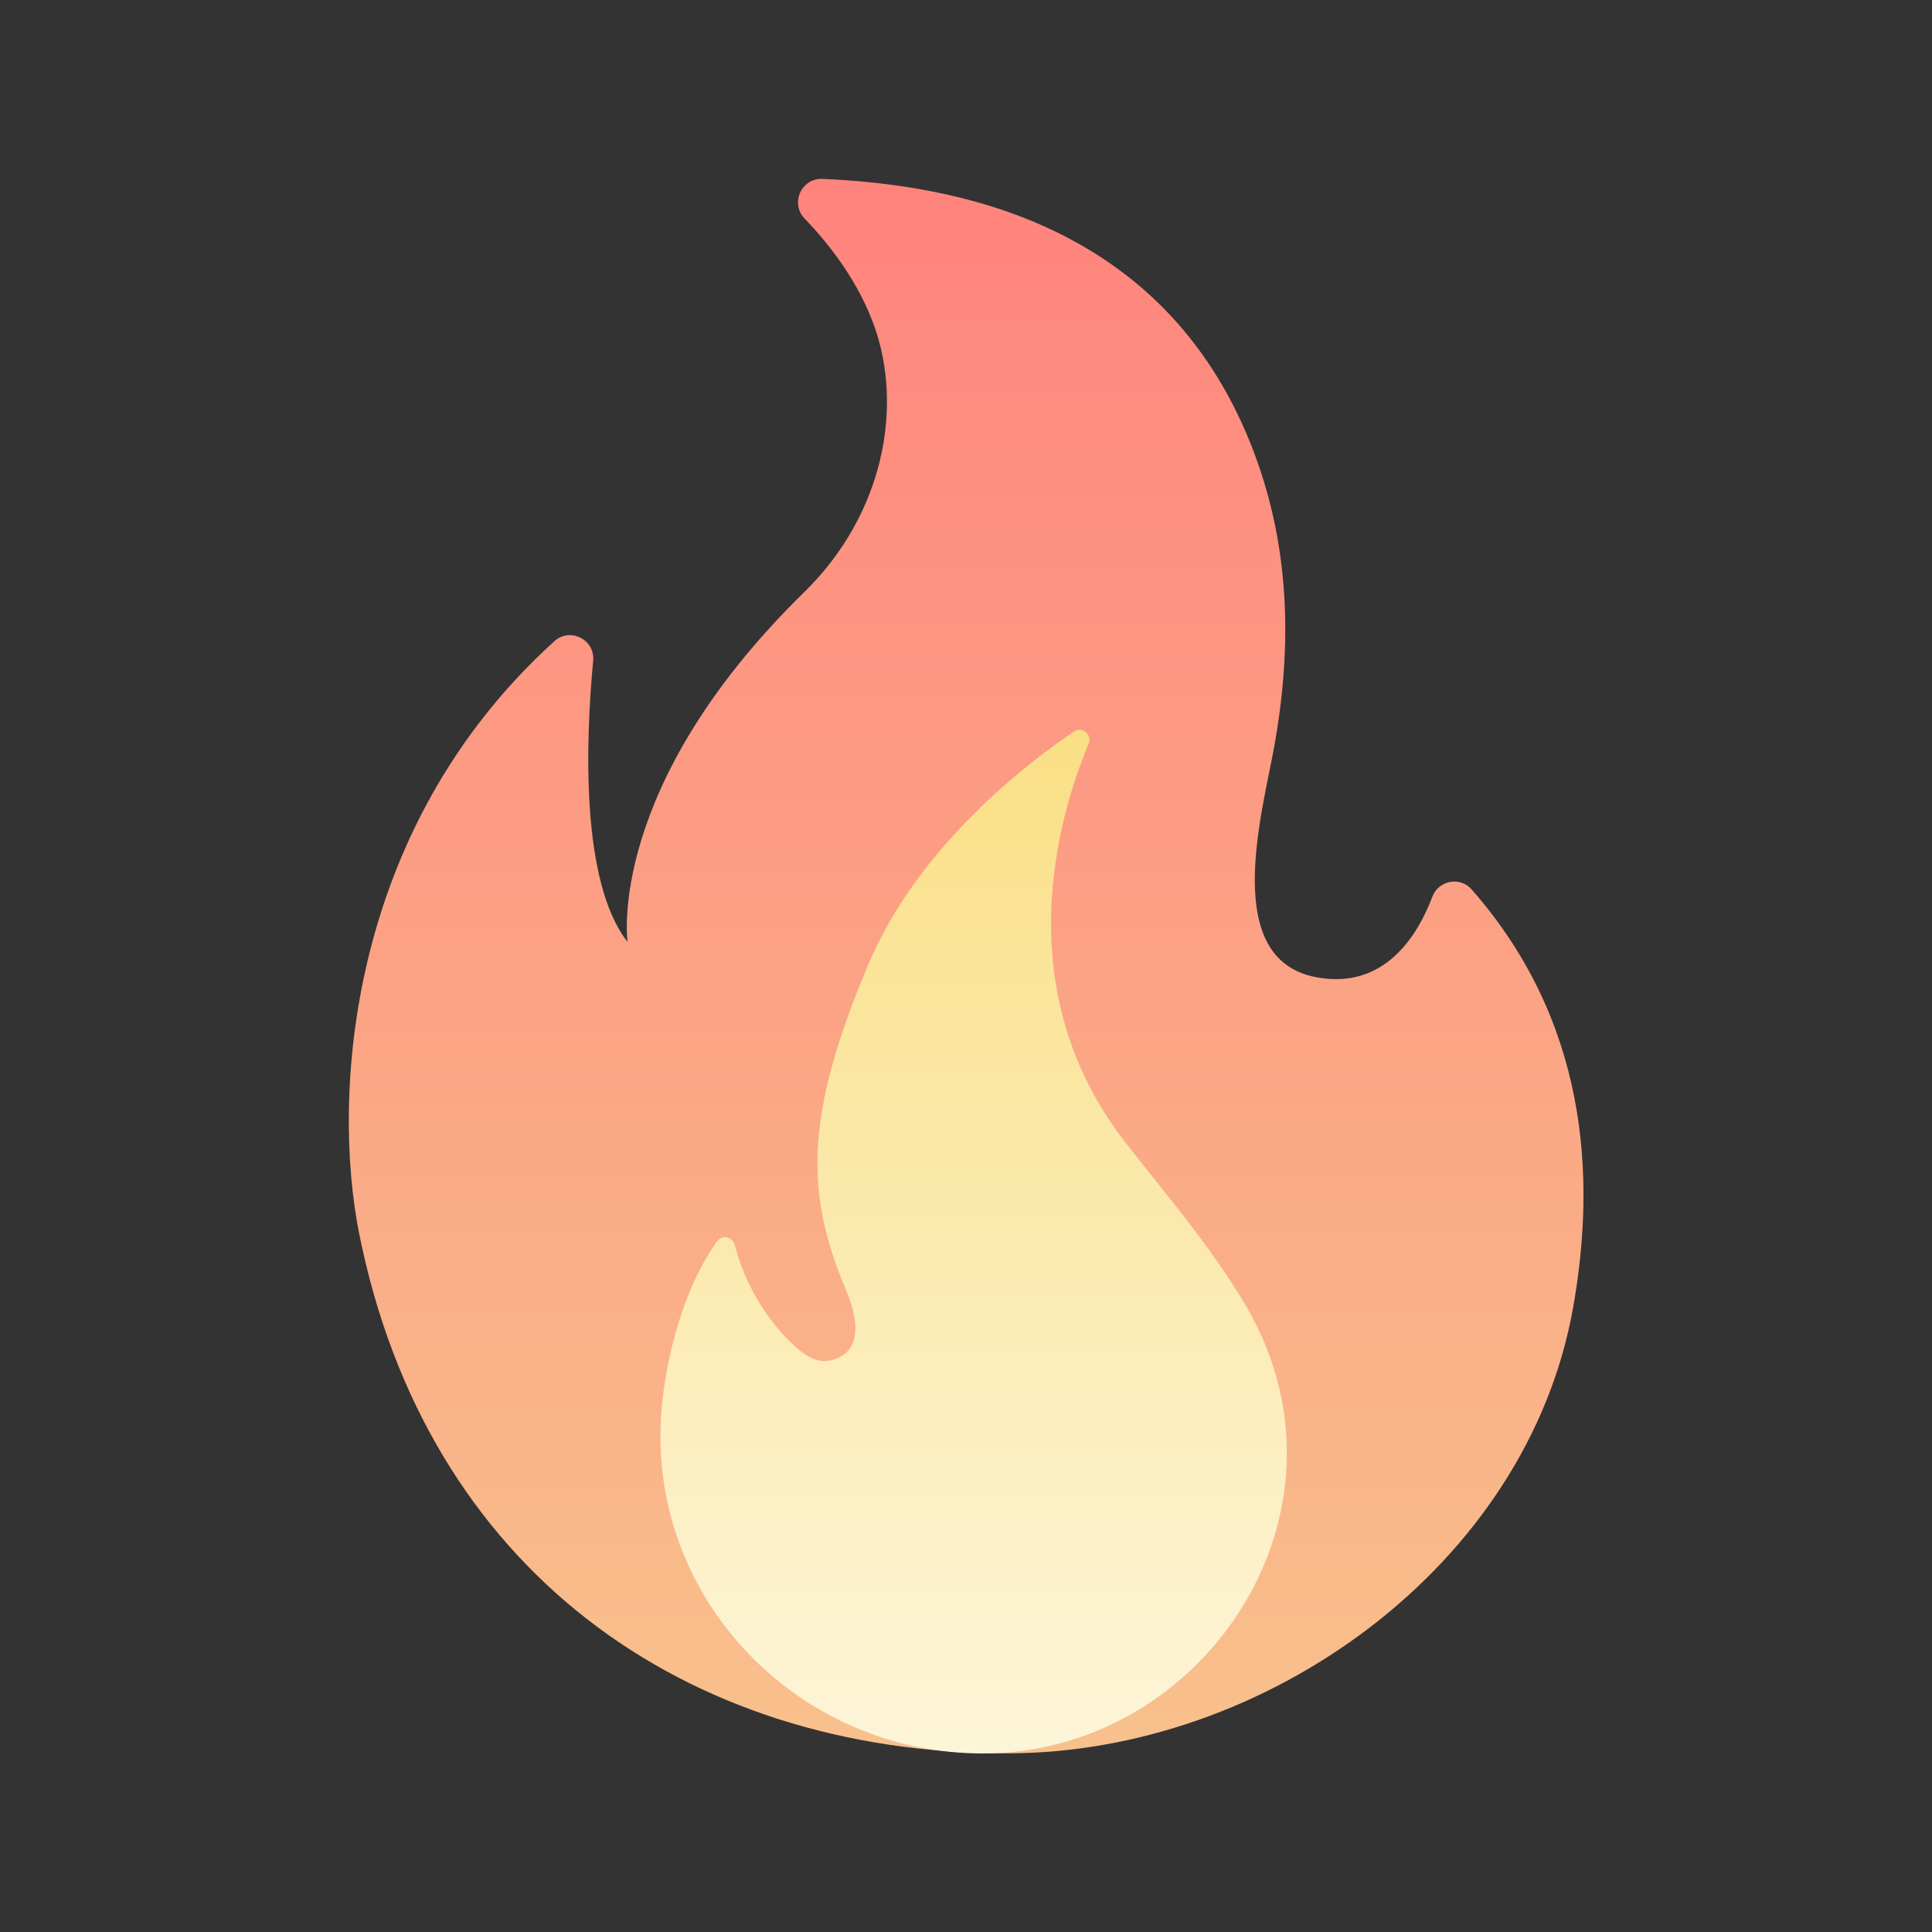 <?xml version="1.0" encoding="UTF-8"?>
<svg version="1.1" viewBox="0 0 192 192" xmlns="http://www.w3.org/2000/svg" xmlns:xlink="http://www.w3.org/1999/xlink">
 <rect x="0" y="0" width="192" height="192" fill="#333333" stroke="none"/>
 <defs>
  <linearGradient id="linearGradient2" x1="67.1" x2="67.1" y1="123.99" y2="41.915" gradientUnits="userSpaceOnUse">
   <stop style="stop-color:#fdf5d9" offset="0"/>
   <stop style="stop-color:#f9de81" offset="1"/>
  </linearGradient>
  <linearGradient id="linearGradient3" x1="65.24" x2="65.24" y1="124" y2="3.998" gradientUnits="userSpaceOnUse">
   <stop style="stop-color:#f8c18c" offset="0"/>
   <stop style="stop-color:#ff837d" offset="1"/>
  </linearGradient>
 </defs>
 <g transform="matrix(1.304 0 0 1.304 12.577 12.561)">
  <path d="m35.56 40.73c-0.57 6.08-0.97 16.84 2.62 21.42 0 0-1.69-11.82 13.46-26.65 6.1-5.97 7.51-14.09 5.38-20.18-1.21-3.45-3.42-6.3-5.34-8.29-1.12-1.17-0.26-3.1 1.37-3.03 9.86 0.44 25.84 3.18 32.63 20.22 2.98 7.48 3.2 15.21 1.78 23.07-0.9 5.02-4.1 16.18 3.2 17.55 5.21 0.98 7.73-3.16 8.86-6.14 0.47-1.24 2.1-1.55 2.98-0.56 8.8 10.01 9.55 21.8 7.73 31.95-3.52 19.62-23.39 33.9-43.13 33.9-24.66 0-44.29-14.11-49.38-39.65-2.05-10.31-1.01-30.71 14.89-45.11 1.18-1.08 3.11-0.12 2.95 1.5z" fill="url(#a)" style="fill:url(#linearGradient3)"/>
  <path d="m76.11 77.42c-9.09-11.7-5.02-25.05-2.79-30.37 0.3-0.7-0.5-1.36-1.13-0.93-3.91 2.66-11.92 8.92-15.65 17.73-5.05 11.91-4.69 17.74-1.7 24.86 1.8 4.29-0.29 5.2-1.34 5.36-1.02 0.16-1.96-0.52-2.71-1.23-2.15-2.05-3.7-4.72-4.44-7.6-0.16-0.62-0.97-0.79-1.34-0.28-2.8 3.87-4.25 10.08-4.32 14.47-0.22 13.57 10.99 24.57 24.55 24.57 17.09 0 29.54-18.9 19.72-34.7-2.85-4.6-5.53-7.61-8.85-11.88z" fill="url(#b)" style="fill:url(#linearGradient2)"/>
 </g>
</svg>
